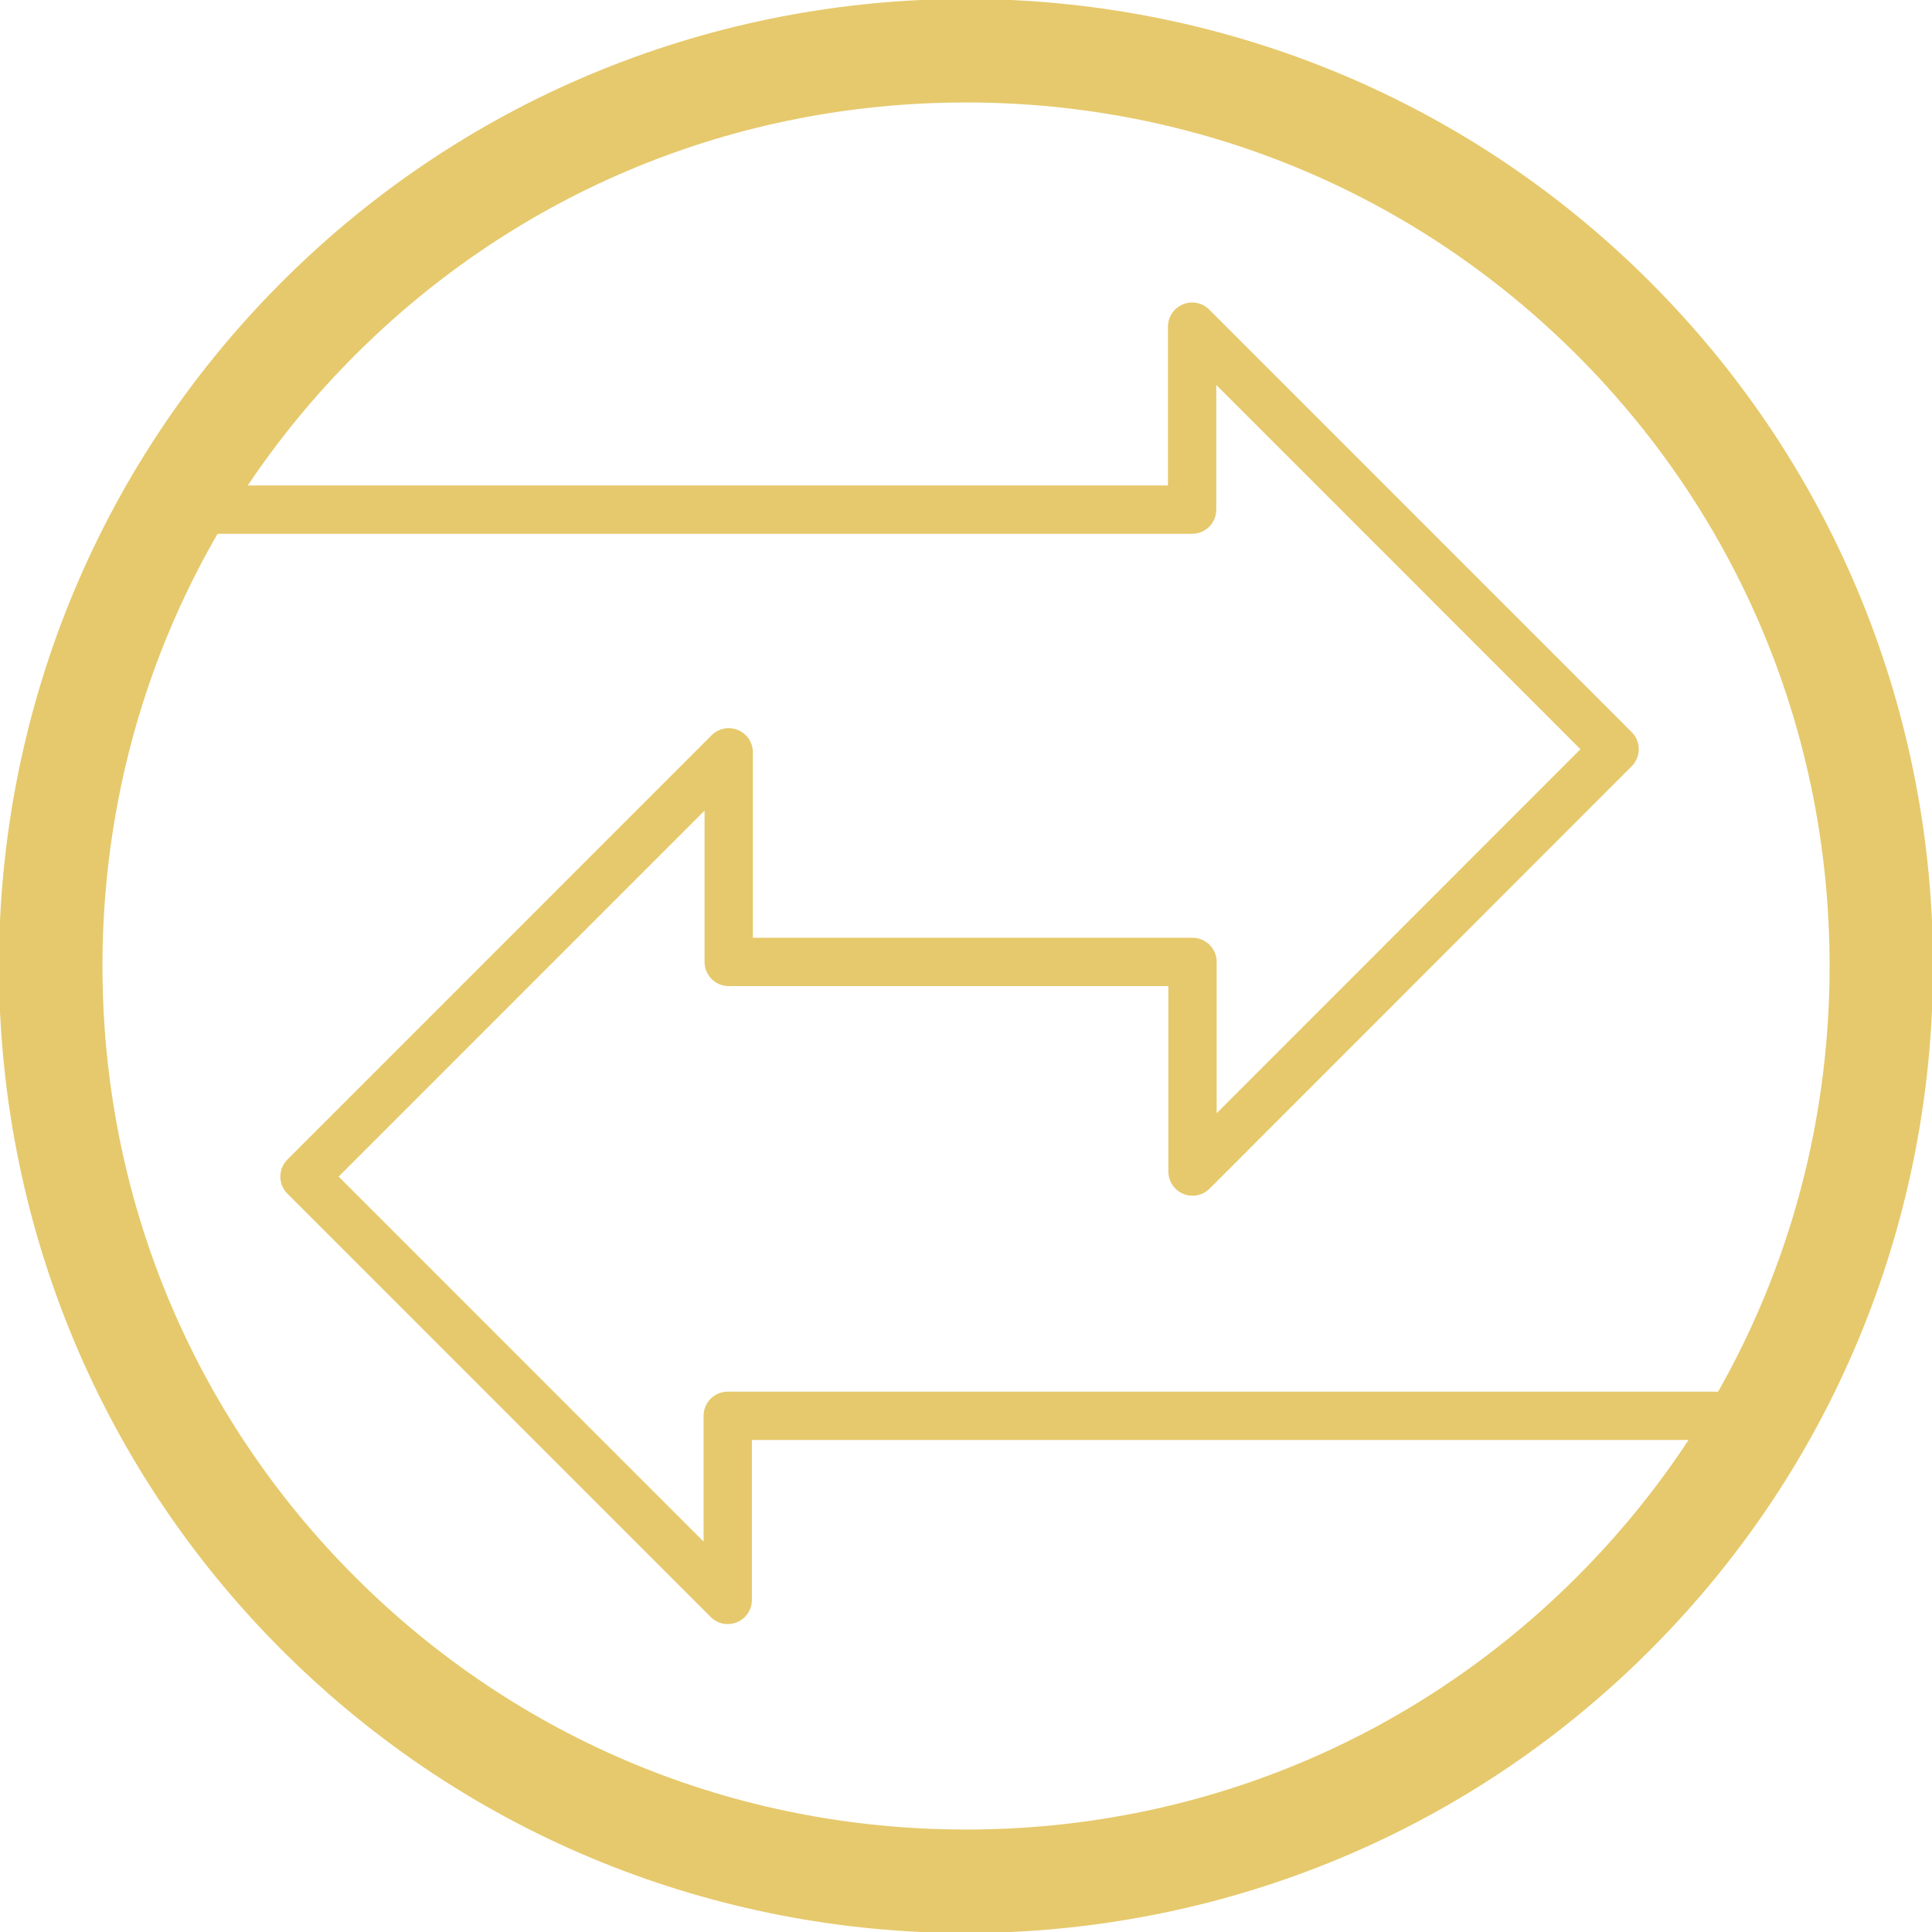 <?xml version="1.0" encoding="utf-8"?>
<!-- Generator: Adobe Illustrator 16.0.0, SVG Export Plug-In . SVG Version: 6.00 Build 0)  -->
<!DOCTYPE svg PUBLIC "-//W3C//DTD SVG 1.1//EN" "http://www.w3.org/Graphics/SVG/1.1/DTD/svg11.dtd">
<svg version="1.1" id="Слой_1" xmlns="http://www.w3.org/2000/svg" xmlns:xlink="http://www.w3.org/1999/xlink" x="0px" y="0px"
	 width="28px" height="28px" viewBox="0 0 28 28" enable-background="new 0 0 28 28" xml:space="preserve">
<g enable-background="new    ">
	<g>
		<defs>
			<rect id="SVGID_1_" width="28" height="28"/>
		</defs>
		<clipPath id="SVGID_2_">
			<use xlink:href="#SVGID_1_"  overflow="visible"/>
		</clipPath>
		<g clip-path="url(#SVGID_2_)">
			<defs>
				<rect id="SVGID_3_" width="28" height="28"/>
			</defs>
			<clipPath id="SVGID_4_">
				<use xlink:href="#SVGID_3_"  overflow="visible"/>
			</clipPath>
			<g clip-path="url(#SVGID_4_)">
				<defs>
					<rect id="SVGID_5_" width="28" height="28"/>
				</defs>
				<clipPath id="SVGID_6_">
					<use xlink:href="#SVGID_5_"  overflow="visible"/>
				</clipPath>
				<path clip-path="url(#SVGID_6_)" fill="#E6C96C" d="M14,1.485c3.35,0,6.492,1.3,8.854,3.66c2.361,2.361,3.662,5.507,3.662,8.854
					c0,3.349-1.301,6.492-3.662,8.854S17.35,26.515,14,26.515s-6.493-1.3-8.854-3.661S1.485,17.349,1.485,14s1.3-6.493,3.661-8.854
					C7.507,2.785,10.65,1.485,14,1.485 M14-0.015c-3.591,0-7.181,1.366-9.915,4.101c-5.467,5.466-5.467,14.361,0,19.828
					c2.734,2.734,6.324,4.101,9.915,4.101c3.59,0,7.182-1.366,9.914-4.101c5.468-5.467,5.468-14.362,0-19.828
					C21.182,1.352,17.59-0.015,14-0.015"/>
				
					<polyline clip-path="url(#SVGID_6_)" fill="none" stroke="#E6C96C" stroke-width="0.7" stroke-linecap="round" stroke-linejoin="round" stroke-miterlimit="10" points="
					25.833,20.519 10.547,20.519 10.547,23.187 4.413,17.052 10.561,10.903 10.561,13.941 17.283,13.941 17.283,16.979 23.4,10.858 
					17.277,4.734 17.277,7.386 2.25,7.386 				"/>
			</g>
		</g>
	</g>
</g>
</svg>
